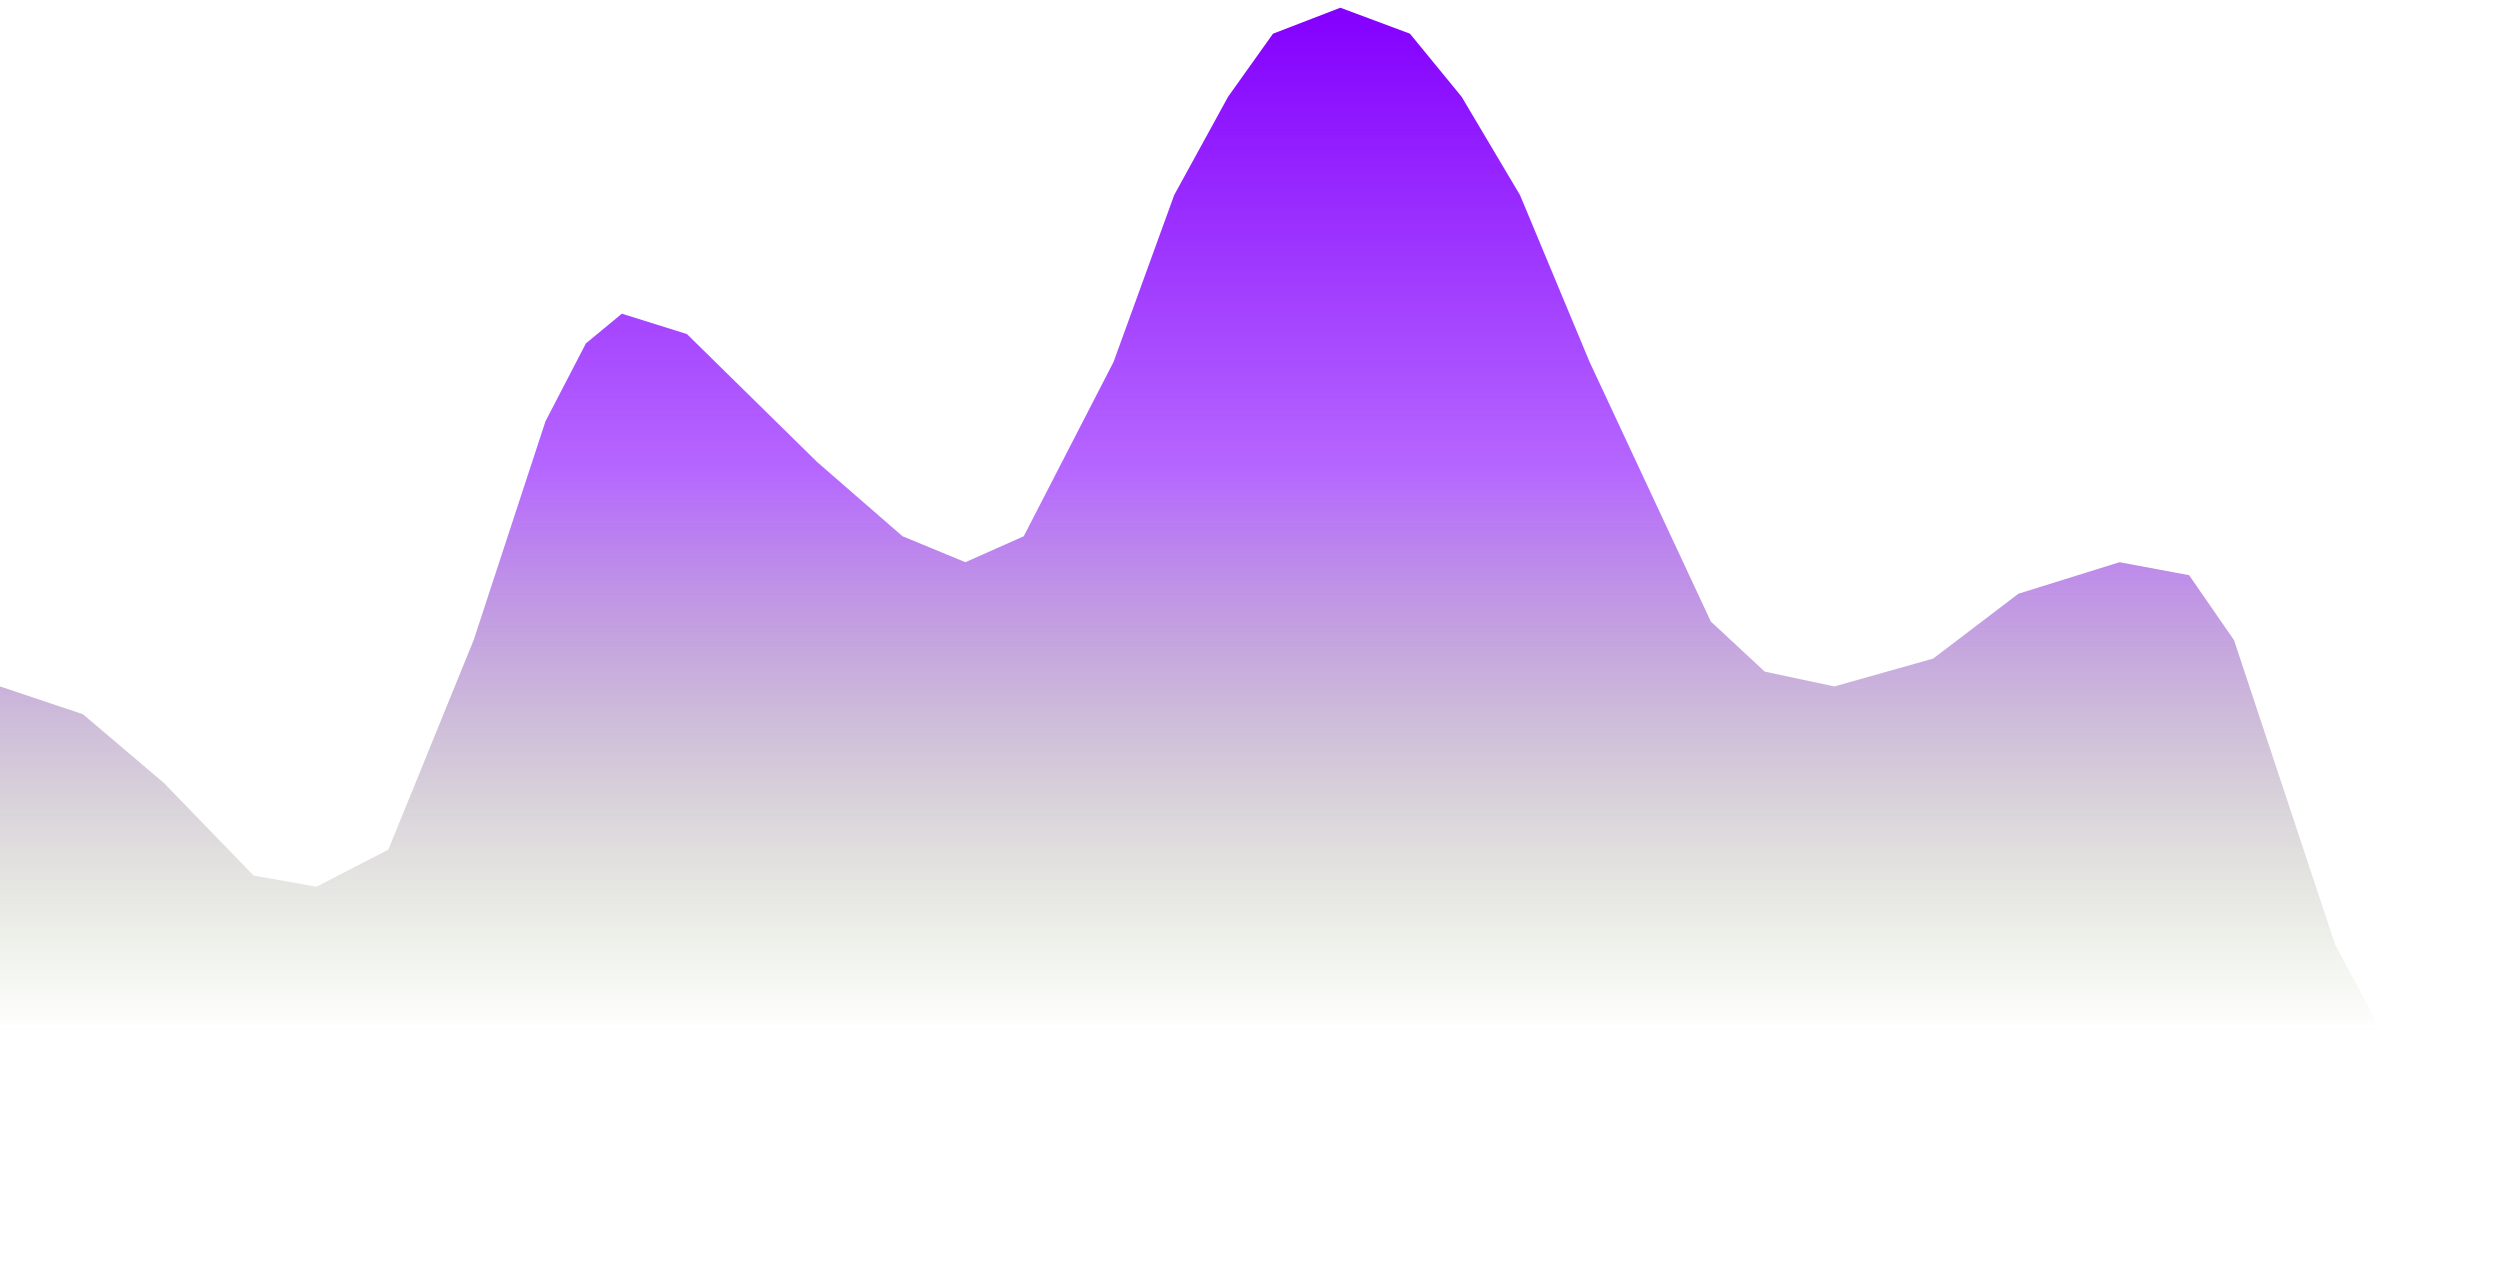 ﻿<?xml version="1.0" encoding="utf-8"?>
<svg version="1.1" xmlns:xlink="http://www.w3.org/1999/xlink" width="101px" height="52px" xmlns="http://www.w3.org/2000/svg">
  <defs>
    <linearGradient gradientUnits="userSpaceOnUse" x1="50.5" y1="0.52" x2="50.5" y2="41.688" id="LinearGradient54">
      <stop id="Stop55" stop-color="#8400ff" offset="0" />
      <stop id="Stop56" stop-color="#8400ff" stop-opacity="0.596" offset="0.45" />
      <stop id="Stop57" stop-color="#4b7902" stop-opacity="0" offset="1" />
    </linearGradient>
  </defs>
  <g transform="matrix(1 0 0 1 -1053 -72 )">
    <path d="M 0 52  L 0 27.732  L 3.352 28.856  L 6.617 31.628  L 10.246 35.374  L 12.786 35.823  L 15.689 34.325  L 19.136 25.859  L 22.038 17.019  L 23.671 13.872  L 25.123 12.673  L 27.753 13.497  L 33.014 18.667  L 36.461 21.664  L 39.001 22.713  L 41.36 21.664  L 44.988 14.621  L 47.438 7.879  L 49.615 3.908  L 51.429 1.361  L 54.15 0.312  L 56.962 1.361  L 59.049 3.908  L 61.407 7.879  L 64.219 14.621  L 69.118 25.11  L 71.295 27.133  L 74.107 27.732  L 78.098 26.608  L 81.545 23.986  L 85.627 22.713  L 88.439 23.237  L 90.253 25.859  L 94.335 38.146  L 96.603 42.416  L 98.871 44.364  L 101 45.038  L 101 52  L 0 52  Z " fill-rule="nonzero" fill="url(#LinearGradient54)" stroke="none" transform="matrix(1 0 0 1 1053 72 )" />
  </g>
</svg>